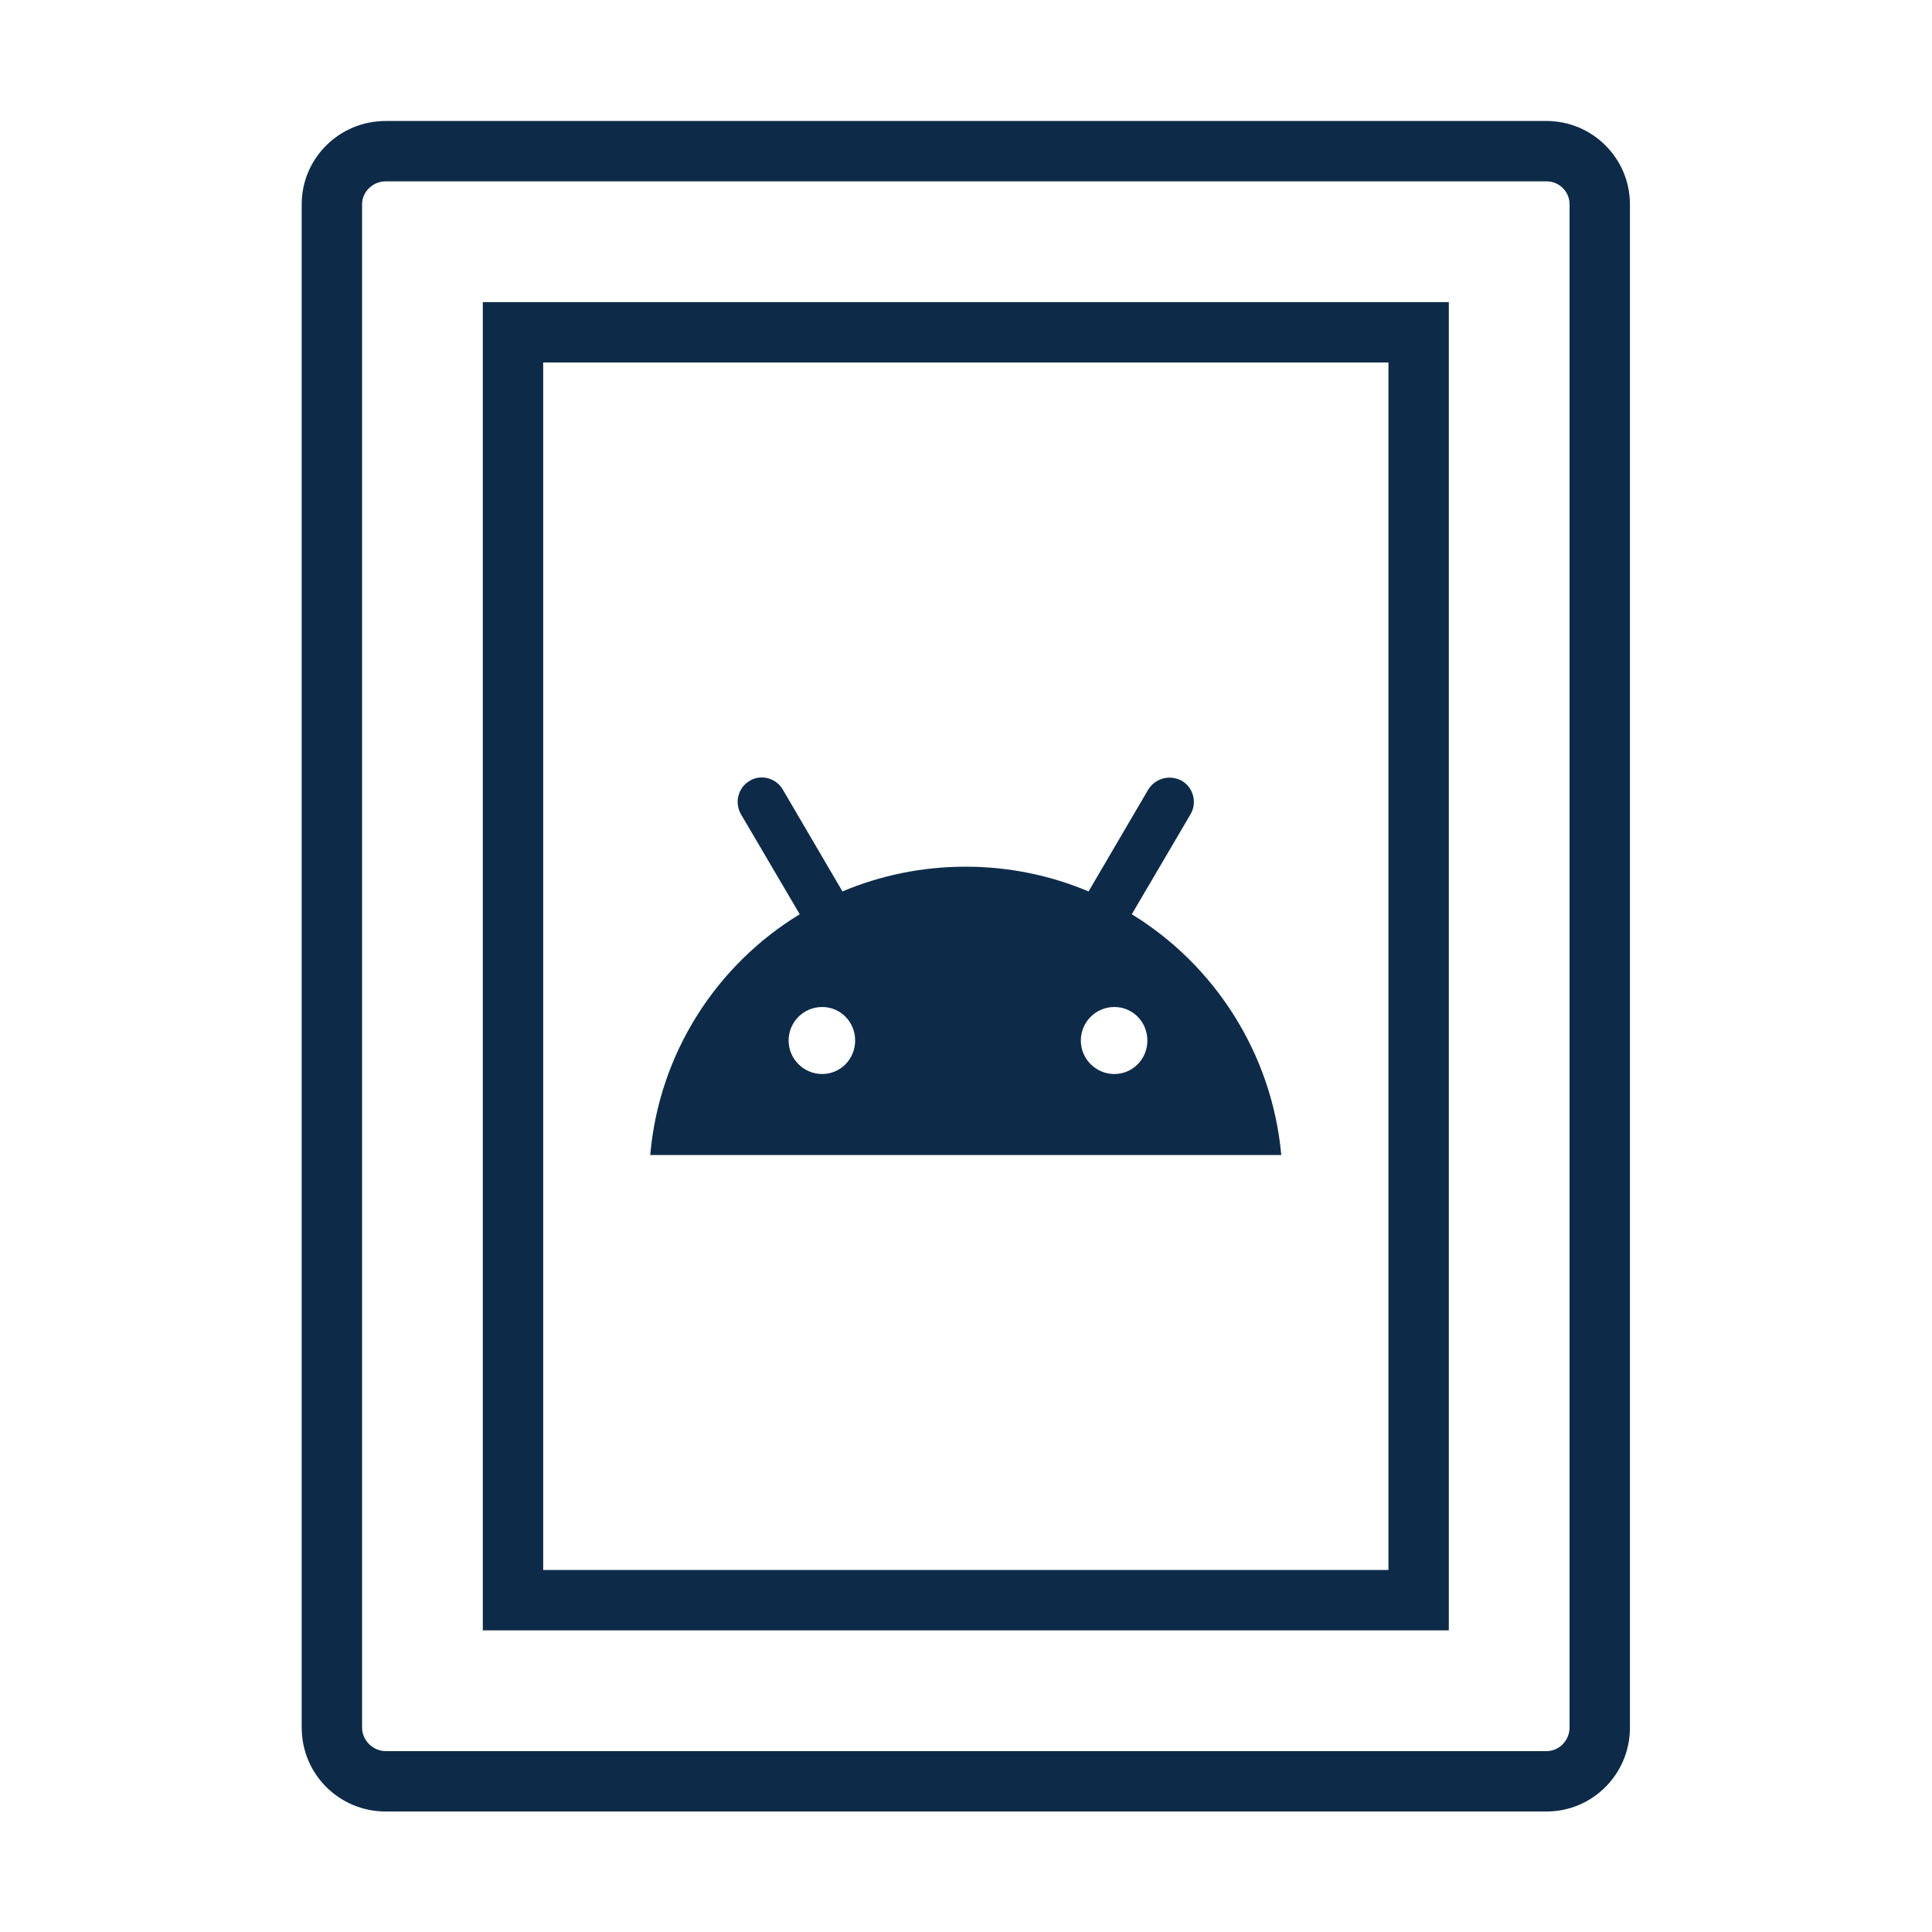 <svg width="32" height="32" viewBox="0 0 32 32" fill="none" xmlns="http://www.w3.org/2000/svg">
<path d="M7.997 5.004V27.004H23.997V5.004H7.997ZM22.997 26.004H8.997V6.004H22.997V26.004Z" fill="#0D2B49"/>
<path d="M25.617 2.004H6.387C5.617 2.004 4.997 2.624 4.997 3.384V28.614C4.997 29.384 5.617 30.004 6.387 30.004H25.617C26.377 30.004 26.997 29.384 26.997 28.614V3.384C26.997 2.624 26.377 2.004 25.617 2.004ZM25.997 28.614C25.997 28.824 25.827 29.004 25.617 29.004H6.387C6.177 29.004 5.997 28.824 5.997 28.614V3.384C5.997 3.174 6.177 3.004 6.387 3.004H25.617C25.827 3.004 25.997 3.174 25.997 3.384V28.614Z" fill="#0D2B49"/>
<path d="M10.77 19.131H21.222C21.069 17.443 20.112 15.979 18.746 15.143L19.719 13.487C19.832 13.294 19.767 13.045 19.574 12.932C19.381 12.827 19.14 12.884 19.019 13.077L18.03 14.765C17.403 14.5 16.711 14.355 15.996 14.355C15.272 14.355 14.581 14.5 13.954 14.765L12.965 13.077C12.852 12.884 12.603 12.82 12.418 12.932C12.225 13.045 12.161 13.294 12.273 13.487L13.246 15.143C11.872 15.979 10.915 17.442 10.77 19.131ZM18.457 16.679C18.763 16.679 19.004 16.928 19.004 17.234C19.004 17.54 18.763 17.789 18.457 17.789C18.151 17.789 17.902 17.54 17.902 17.234C17.902 16.928 18.151 16.679 18.457 16.679ZM13.617 16.679C13.923 16.679 14.164 16.928 14.164 17.234C14.164 17.54 13.923 17.789 13.617 17.789C13.312 17.789 13.062 17.54 13.062 17.234C13.062 16.928 13.311 16.679 13.617 16.679Z" fill="#0D2B49"/>
</svg>
